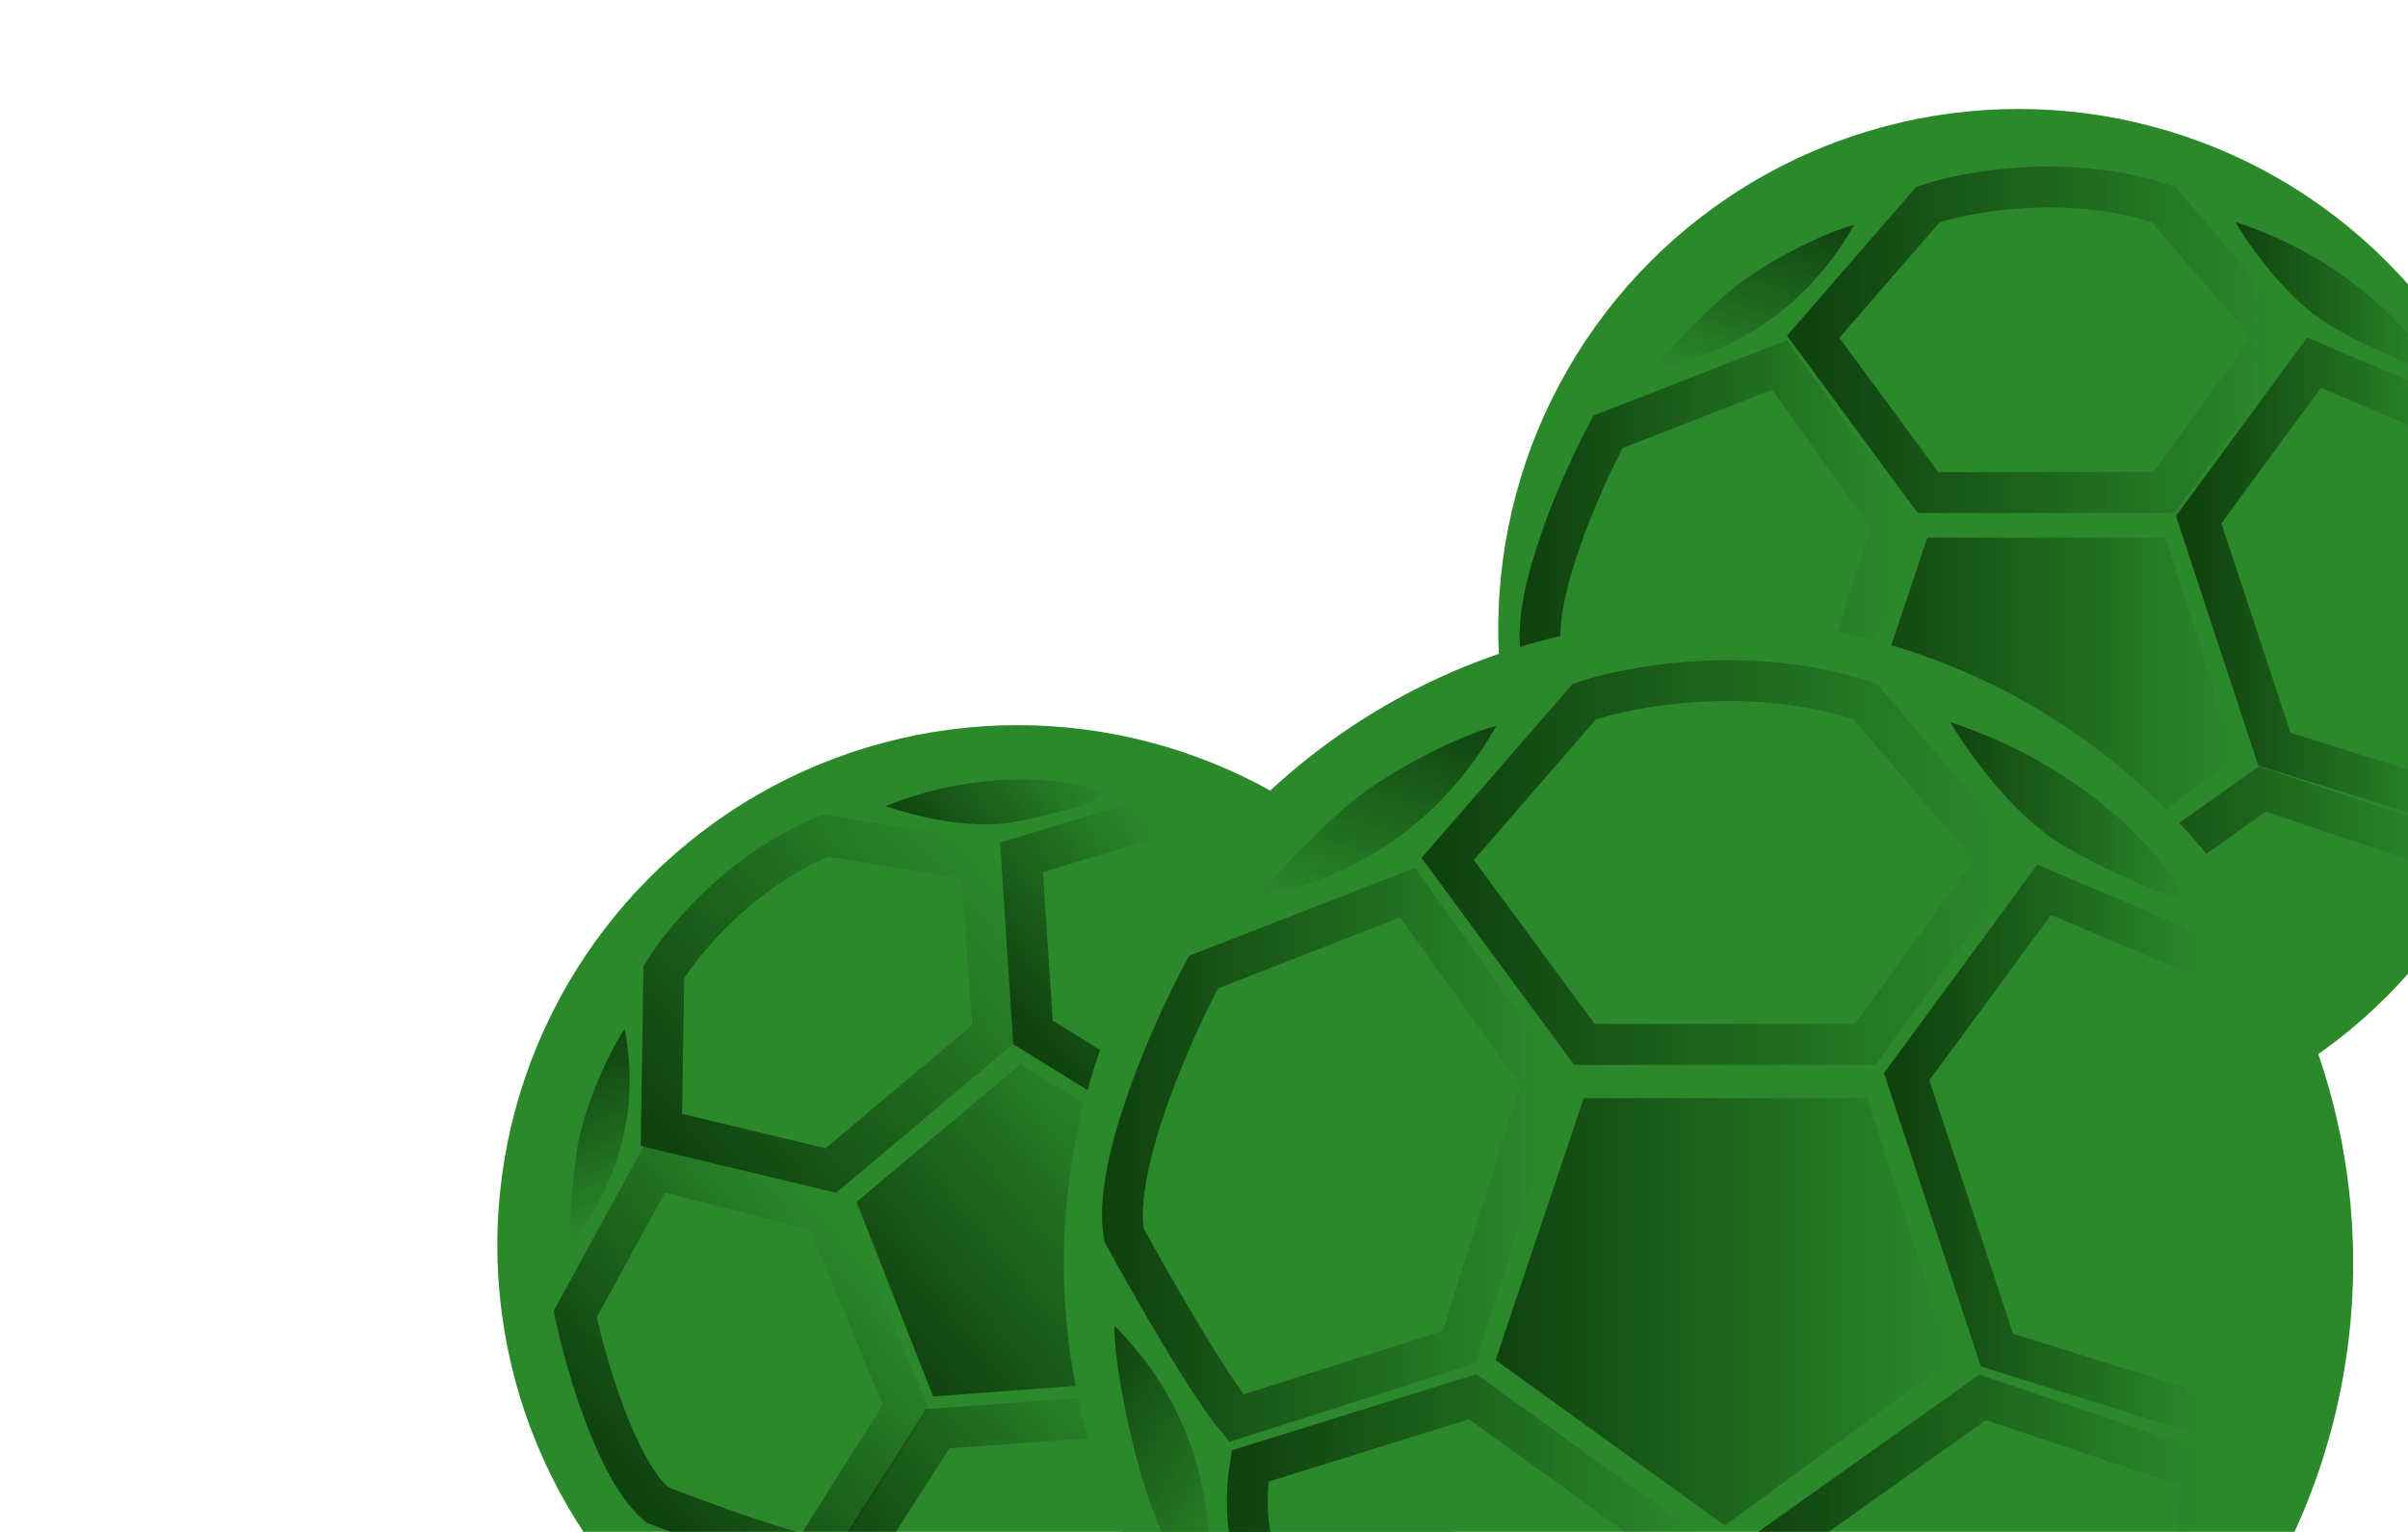 <svg width="99" height="63" viewBox="0 0 99 63" fill="none" xmlns="http://www.w3.org/2000/svg">
<g filter="url(#filter0_d_4037_76485)">
<ellipse cx="84.107" cy="26.99" rx="21.389" ry="21.389" fill="#2B892B"/>
<path d="M80.387 9.531L75.664 14.971L80.387 21.375H90.08L94.728 14.971L90.08 9.531C86.183 8.225 81.994 8.987 80.387 9.531Z" stroke="url(#paint0_linear_4037_76485)" stroke-width="1.68"/>
<path d="M90.153 23.23H80.362L77.32 32.28L85.233 37.991L93.046 32.28L90.153 23.23Z" fill="url(#paint1_linear_4037_76485)"/>
<path d="M76.059 31.834L68.369 34.282C67.361 33.076 65.361 29.56 64.487 27.952C64.072 25.579 66.144 20.913 67.232 18.878L74.279 16.133L78.952 22.661L76.059 31.834Z" stroke="url(#paint2_linear_4037_76485)" stroke-width="1.68"/>
<path d="M84.219 39.104L76.529 33.541L68.839 35.939C68.724 36.64 68.622 38.254 69.136 39.104" stroke="url(#paint3_linear_4037_76485)" stroke-width="1.68"/>
<path d="M86.346 39.104L94.135 33.565L101.676 36.112L101.503 39.03" stroke="url(#paint4_linear_4037_76485)" stroke-width="1.68"/>
<path d="M101.75 34.159L94.629 31.933L91.514 22.488L96.261 16.034L101.726 18.358" stroke="url(#paint5_linear_4037_76485)" stroke-width="1.68"/>
<path d="M96.879 14.476C95.158 13.448 93.591 11.229 93.022 10.248C97.829 11.811 100.531 15.053 101.281 16.479C100.531 16.24 98.6 15.505 96.879 14.476Z" fill="url(#paint6_linear_4037_76485)"/>
<path d="M71.98 13.314C73.453 11.955 76.243 10.639 77.345 10.372C74.798 14.897 70.741 15.966 69.161 16.281C69.602 15.63 70.506 14.674 71.98 13.314Z" fill="url(#paint7_linear_4037_76485)"/>
<path d="M65.402 37.225C64.715 35.341 64.12 32.226 64.16 31.093C67.829 34.766 67.503 39.08 67.38 40.687C66.872 40.086 66.52 40.289 65.402 37.225Z" fill="url(#paint8_linear_4037_76485)"/>
</g>
<g filter="url(#filter1_d_4037_76485)">
<ellipse cx="42.956" cy="52.331" rx="21.389" ry="21.389" fill="#2B892B"/>
<path d="M28.413 41.1L28.312 47.585L35.277 49.26L41.955 43.642L41.446 36.537L35.091 35.483C31.649 36.842 29.205 39.794 28.413 41.1Z" stroke="url(#paint9_linear_4037_76485)" stroke-width="1.68"/>
<path d="M43.08 44.877L36.335 50.551L39.484 58.548L48.245 57.898L50.318 49.435L43.08 44.877Z" fill="url(#paint10_linear_4037_76485)"/>
<path d="M38.358 58.972L34.479 65.115C33.085 64.869 29.67 63.605 28.136 63.005C26.475 61.61 25.198 57.196 24.768 55.163L28.032 49.188L35.035 50.976L38.358 58.972Z" stroke="url(#paint11_linear_4037_76485)" stroke-width="1.68"/>
<path d="M48.192 59.252L39.67 59.876L35.763 65.984C36.089 66.534 36.954 67.705 37.801 67.993" stroke="url(#paint12_linear_4037_76485)" stroke-width="1.68"/>
<path d="M49.657 58.019L51.812 49.69L58.484 47.074L60.055 49.184" stroke="url(#paint13_linear_4037_76485)" stroke-width="1.68"/>
<path d="M57.403 45.685L51.208 48.279L43.588 43.578L43.118 36.381L48.23 34.815" stroke="url(#paint14_linear_4037_76485)" stroke-width="1.68"/>
<path d="M42.641 34.949C40.859 35.238 38.493 34.618 37.533 34.272C41.75 32.563 45.49 33.231 46.834 33.778C46.178 34.048 44.422 34.66 42.641 34.949Z" fill="url(#paint15_linear_4037_76485)"/>
<path d="M24.815 48.579C25.042 46.788 26.202 44.265 26.806 43.442C27.674 48.035 25.498 51.123 24.592 52.256C24.519 51.551 24.587 50.369 24.815 48.579Z" fill="url(#paint16_linear_4037_76485)"/>
</g>
<g filter="url(#filter2_d_4037_76485)">
<ellipse cx="72.482" cy="54.191" rx="26.504" ry="26.504" fill="#2B892B"/>
<path d="M67.381 31.088L61.758 37.566L67.381 45.191H78.922L84.458 37.566L78.922 31.088C74.282 29.534 69.295 30.441 67.381 31.088Z" stroke="url(#paint17_linear_4037_76485)" stroke-width="1.68"/>
<path d="M79.011 47.399H67.352L63.73 58.175L73.152 64.976L82.456 58.175L79.011 47.399Z" fill="url(#paint18_linear_4037_76485)"/>
<path d="M62.229 57.645L53.073 60.56C51.871 59.123 49.491 54.937 48.45 53.023C47.956 50.196 50.423 44.642 51.718 42.218L60.109 38.95L65.674 46.722L62.229 57.645Z" stroke="url(#paint19_linear_4037_76485)" stroke-width="1.68"/>
<path d="M71.945 66.301L62.789 59.677L53.632 62.532C53.495 63.367 53.373 65.288 53.985 66.301" stroke="url(#paint20_linear_4037_76485)" stroke-width="1.68"/>
<path d="M74.477 66.301L83.751 59.706L92.731 62.739L92.525 66.213" stroke="url(#paint21_linear_4037_76485)" stroke-width="1.68"/>
<path d="M92.819 60.413L84.34 57.763L80.63 46.516L86.283 38.832L92.79 41.599" stroke="url(#paint22_linear_4037_76485)" stroke-width="1.68"/>
<path d="M87.019 36.977C84.97 35.752 83.103 33.11 82.426 31.942C88.15 33.803 91.367 37.664 92.26 39.361C91.367 39.077 89.068 38.202 87.019 36.977Z" fill="url(#paint23_linear_4037_76485)"/>
<path d="M57.371 35.593C59.126 33.974 62.449 32.408 63.76 32.09C60.728 37.477 55.896 38.75 54.015 39.126C54.541 38.35 55.617 37.212 57.371 35.593Z" fill="url(#paint24_linear_4037_76485)"/>
<path d="M49.54 64.064C48.721 61.821 48.013 58.111 48.06 56.762C52.43 61.136 52.041 66.272 51.895 68.185C51.29 67.47 50.871 67.712 49.54 64.064Z" fill="url(#paint25_linear_4037_76485)"/>
</g>
<defs>
<filter id="filter0_d_4037_76485" x="57.118" y="0.001" width="51.738" height="51.738" filterUnits="userSpaceOnUse" color-interpolation-filters="sRGB">
<feFlood flood-opacity="0" result="BackgroundImageFix"/>
<feColorMatrix in="SourceAlpha" type="matrix" values="0 0 0 0 0 0 0 0 0 0 0 0 0 0 0 0 0 0 127 0" result="hardAlpha"/>
<feOffset dx="-1.12" dy="-1.12"/>
<feGaussianBlur stdDeviation="2.24"/>
<feComposite in2="hardAlpha" operator="out"/>
<feColorMatrix type="matrix" values="0 0 0 0 0 0 0 0 0 0.565 0 0 0 0 0.145 0 0 0 0.12 0"/>
<feBlend mode="normal" in2="BackgroundImageFix" result="effect1_dropShadow_4037_76485"/>
<feBlend mode="normal" in="SourceGraphic" in2="effect1_dropShadow_4037_76485" result="shape"/>
</filter>
<filter id="filter1_d_4037_76485" x="15.967" y="25.342" width="51.738" height="51.738" filterUnits="userSpaceOnUse" color-interpolation-filters="sRGB">
<feFlood flood-opacity="0" result="BackgroundImageFix"/>
<feColorMatrix in="SourceAlpha" type="matrix" values="0 0 0 0 0 0 0 0 0 0 0 0 0 0 0 0 0 0 127 0" result="hardAlpha"/>
<feOffset dx="-1.12" dy="-1.12"/>
<feGaussianBlur stdDeviation="2.24"/>
<feComposite in2="hardAlpha" operator="out"/>
<feColorMatrix type="matrix" values="0 0 0 0 0 0 0 0 0 0.565 0 0 0 0 0.145 0 0 0 0.12 0"/>
<feBlend mode="normal" in2="BackgroundImageFix" result="effect1_dropShadow_4037_76485"/>
<feBlend mode="normal" in="SourceGraphic" in2="effect1_dropShadow_4037_76485" result="shape"/>
</filter>
<filter id="filter2_d_4037_76485" x="37.018" y="18.727" width="66.448" height="66.447" filterUnits="userSpaceOnUse" color-interpolation-filters="sRGB">
<feFlood flood-opacity="0" result="BackgroundImageFix"/>
<feColorMatrix in="SourceAlpha" type="matrix" values="0 0 0 0 0 0 0 0 0 0 0 0 0 0 0 0 0 0 127 0" result="hardAlpha"/>
<feOffset dx="-2.24" dy="-2.24"/>
<feGaussianBlur stdDeviation="3.36"/>
<feColorMatrix type="matrix" values="0 0 0 0 0 0 0 0 0 0.565 0 0 0 0 0.145 0 0 0 0.16 0"/>
<feBlend mode="normal" in2="BackgroundImageFix" result="effect1_dropShadow_4037_76485"/>
<feBlend mode="normal" in="SourceGraphic" in2="effect1_dropShadow_4037_76485" result="shape"/>
</filter>
<linearGradient id="paint0_linear_4037_76485" x1="75.634" y1="15.713" x2="94.698" y2="15.713" gradientUnits="userSpaceOnUse">
<stop stop-color="#104210"/>
<stop offset="1" stop-color="#104210" stop-opacity="0"/>
</linearGradient>
<linearGradient id="paint1_linear_4037_76485" x1="77.296" y1="31.34" x2="93.022" y2="31.34" gradientUnits="userSpaceOnUse">
<stop stop-color="#104210"/>
<stop offset="1" stop-color="#104210" stop-opacity="0"/>
</linearGradient>
<linearGradient id="paint2_linear_4037_76485" x1="64.41" y1="26.105" x2="78.93" y2="26.105" gradientUnits="userSpaceOnUse">
<stop stop-color="#104210"/>
<stop offset="1" stop-color="#104210" stop-opacity="0"/>
</linearGradient>
<linearGradient id="paint3_linear_4037_76485" x1="68.721" y1="36.597" x2="84.195" y2="36.597" gradientUnits="userSpaceOnUse">
<stop stop-color="#104210"/>
<stop offset="1" stop-color="#104210" stop-opacity="0"/>
</linearGradient>
<linearGradient id="paint4_linear_4037_76485" x1="86.322" y1="36.608" x2="101.652" y2="36.608" gradientUnits="userSpaceOnUse">
<stop stop-color="#104210"/>
<stop offset="1" stop-color="#104210" stop-opacity="0"/>
</linearGradient>
<linearGradient id="paint5_linear_4037_76485" x1="91.498" y1="25.992" x2="101.734" y2="25.992" gradientUnits="userSpaceOnUse">
<stop stop-color="#104210"/>
<stop offset="1" stop-color="#104210" stop-opacity="0"/>
</linearGradient>
<linearGradient id="paint6_linear_4037_76485" x1="93.009" y1="13.672" x2="101.268" y2="13.672" gradientUnits="userSpaceOnUse">
<stop stop-color="#104210"/>
<stop offset="1" stop-color="#104210" stop-opacity="0"/>
</linearGradient>
<linearGradient id="paint7_linear_4037_76485" x1="74.094" y1="9.399" x2="71.833" y2="17.057" gradientUnits="userSpaceOnUse">
<stop stop-color="#104210"/>
<stop offset="1" stop-color="#104210" stop-opacity="0"/>
</linearGradient>
<linearGradient id="paint8_linear_4037_76485" x1="62.276" y1="34.072" x2="68.906" y2="38.231" gradientUnits="userSpaceOnUse">
<stop stop-color="#104210"/>
<stop offset="1" stop-color="#104210" stop-opacity="0"/>
</linearGradient>
<linearGradient id="paint9_linear_4037_76485" x1="28.722" y1="48.114" x2="41.855" y2="37.066" gradientUnits="userSpaceOnUse">
<stop stop-color="#104210"/>
<stop offset="1" stop-color="#104210" stop-opacity="0"/>
</linearGradient>
<linearGradient id="paint10_linear_4037_76485" x1="38.923" y1="57.915" x2="49.756" y2="48.802" gradientUnits="userSpaceOnUse">
<stop stop-color="#104210"/>
<stop offset="1" stop-color="#104210" stop-opacity="0"/>
</linearGradient>
<linearGradient id="paint11_linear_4037_76485" x1="27.012" y1="61.776" x2="37.015" y2="53.362" gradientUnits="userSpaceOnUse">
<stop stop-color="#104210"/>
<stop offset="1" stop-color="#104210" stop-opacity="0"/>
</linearGradient>
<linearGradient id="paint12_linear_4037_76485" x1="36.063" y1="66.506" x2="46.722" y2="57.539" gradientUnits="userSpaceOnUse">
<stop stop-color="#104210"/>
<stop offset="1" stop-color="#104210" stop-opacity="0"/>
</linearGradient>
<linearGradient id="paint13_linear_4037_76485" x1="48.194" y1="56.314" x2="58.755" y2="47.43" gradientUnits="userSpaceOnUse">
<stop stop-color="#104210"/>
<stop offset="1" stop-color="#104210" stop-opacity="0"/>
</linearGradient>
<linearGradient id="paint14_linear_4037_76485" x1="45.607" y1="46.001" x2="52.659" y2="40.069" gradientUnits="userSpaceOnUse">
<stop stop-color="#104210"/>
<stop offset="1" stop-color="#104210" stop-opacity="0"/>
</linearGradient>
<linearGradient id="paint15_linear_4037_76485" x1="39.508" y1="36.638" x2="45.197" y2="31.852" gradientUnits="userSpaceOnUse">
<stop stop-color="#104210"/>
<stop offset="1" stop-color="#104210" stop-opacity="0"/>
</linearGradient>
<linearGradient id="paint16_linear_4037_76485" x1="24.002" y1="44.656" x2="26.883" y2="51.242" gradientUnits="userSpaceOnUse">
<stop stop-color="#104210"/>
<stop offset="1" stop-color="#104210" stop-opacity="0"/>
</linearGradient>
<linearGradient id="paint17_linear_4037_76485" x1="61.722" y1="38.45" x2="84.422" y2="38.45" gradientUnits="userSpaceOnUse">
<stop stop-color="#104210"/>
<stop offset="1" stop-color="#104210" stop-opacity="0"/>
</linearGradient>
<linearGradient id="paint18_linear_4037_76485" x1="63.701" y1="57.056" x2="82.426" y2="57.056" gradientUnits="userSpaceOnUse">
<stop stop-color="#104210"/>
<stop offset="1" stop-color="#104210" stop-opacity="0"/>
</linearGradient>
<linearGradient id="paint19_linear_4037_76485" x1="48.359" y1="50.822" x2="65.647" y2="50.822" gradientUnits="userSpaceOnUse">
<stop stop-color="#104210"/>
<stop offset="1" stop-color="#104210" stop-opacity="0"/>
</linearGradient>
<linearGradient id="paint20_linear_4037_76485" x1="53.492" y1="63.316" x2="71.916" y2="63.316" gradientUnits="userSpaceOnUse">
<stop stop-color="#104210"/>
<stop offset="1" stop-color="#104210" stop-opacity="0"/>
</linearGradient>
<linearGradient id="paint21_linear_4037_76485" x1="74.448" y1="63.329" x2="92.702" y2="63.329" gradientUnits="userSpaceOnUse">
<stop stop-color="#104210"/>
<stop offset="1" stop-color="#104210" stop-opacity="0"/>
</linearGradient>
<linearGradient id="paint22_linear_4037_76485" x1="80.611" y1="50.689" x2="92.8" y2="50.689" gradientUnits="userSpaceOnUse">
<stop stop-color="#104210"/>
<stop offset="1" stop-color="#104210" stop-opacity="0"/>
</linearGradient>
<linearGradient id="paint23_linear_4037_76485" x1="82.411" y1="36.019" x2="92.244" y2="36.019" gradientUnits="userSpaceOnUse">
<stop stop-color="#104210"/>
<stop offset="1" stop-color="#104210" stop-opacity="0"/>
</linearGradient>
<linearGradient id="paint24_linear_4037_76485" x1="59.889" y1="30.931" x2="57.197" y2="40.05" gradientUnits="userSpaceOnUse">
<stop stop-color="#104210"/>
<stop offset="1" stop-color="#104210" stop-opacity="0"/>
</linearGradient>
<linearGradient id="paint25_linear_4037_76485" x1="45.817" y1="60.309" x2="53.712" y2="65.262" gradientUnits="userSpaceOnUse">
<stop stop-color="#104210"/>
<stop offset="1" stop-color="#104210" stop-opacity="0"/>
</linearGradient>
</defs>
</svg>
